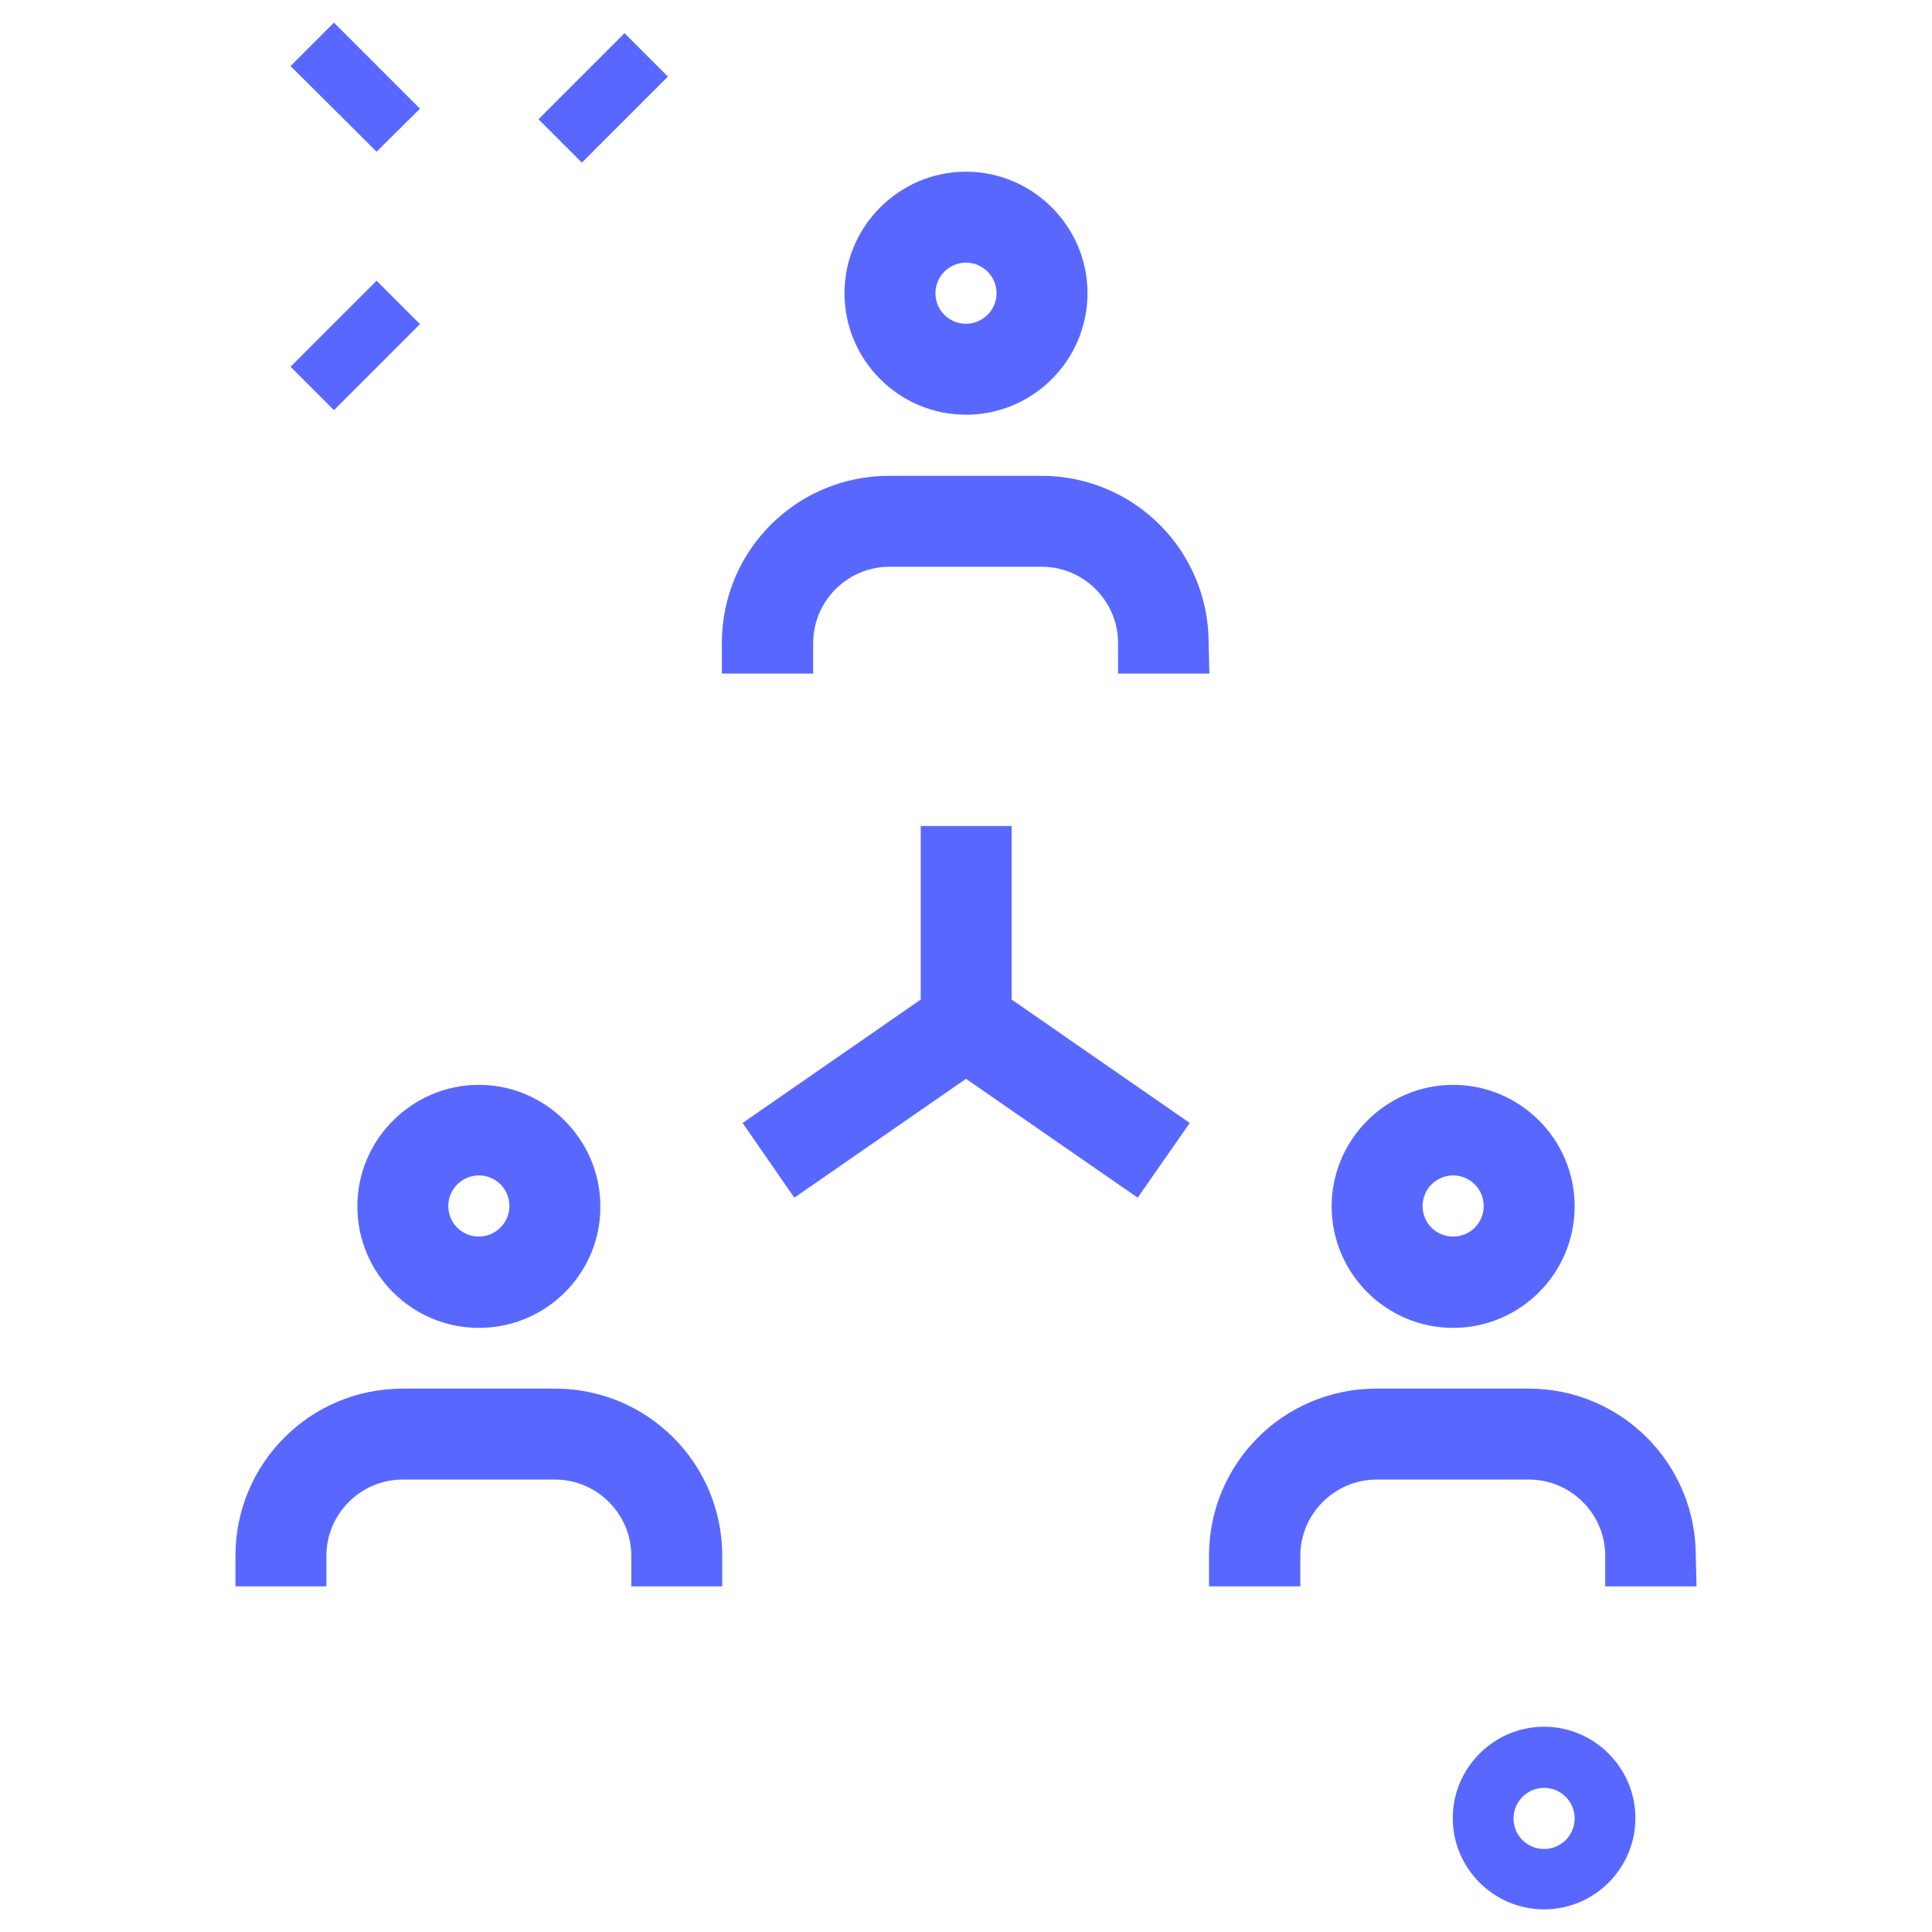 <?xml version="1.0" encoding="utf-8"?>
<!-- Generator: Adobe Illustrator 24.0.1, SVG Export Plug-In . SVG Version: 6.00 Build 0)  -->
<svg version="1.1" id="LINE" xmlns="http://www.w3.org/2000/svg" xmlns:xlink="http://www.w3.org/1999/xlink" x="0px" y="0px"
	 width="512px" height="512px" viewBox="0 0 512 512" style="enable-background:new 0 0 512 512;" xml:space="preserve">
<style type="text/css">
	.st0{fill:#5868FF;}
</style>
<g>
	<g>
		<path class="st0" d="M142.7,31.6l22.8-22.8L177,20.3l-22.8,22.8L142.7,31.6z"/>
		<path class="st0" d="M77,97.2l22.8-22.8l11.5,11.5l-22.8,22.8L77,97.2z"/>
		<path class="st0" d="M77,17.5L88.5,6l22.8,22.8L99.8,40.2L77,17.5z"/>
		<path class="st0" d="M409.2,506c-13.4,0-24.2-10.9-24.2-24.2c0-13.3,10.9-24.2,24.2-24.2c13.3,0,24.2,10.9,24.2,24.2
			C433.4,495.1,422.6,506,409.2,506z M409.2,473.8c-4.4,0-8.1,3.6-8.1,8.1s3.6,8.1,8.1,8.1s8.1-3.6,8.1-8.1S413.6,473.8,409.2,473.8
			z"/>
	</g>
	<path class="st0" d="M256,109.9c-17.8,0-32.2-14.5-32.2-32.2s14.5-32.2,32.2-32.2s32.2,14.5,32.2,32.2S273.8,109.9,256,109.9z
		 M256,69.6c-4.4,0-8.1,3.6-8.1,8.1s3.6,8.1,8.1,8.1c4.4,0,8.1-3.6,8.1-8.1S260.4,69.6,256,69.6z"/>
	<path class="st0" d="M320.5,178.5h-24.2v-8.1c0-11.1-9.1-20.2-20.2-20.2h-40.4c-11.1,0-20.2,9.1-20.2,20.2v8.1h-24.2v-8.1
		c0-24.5,19.8-44.3,44.3-44.3h40.4c24.5,0,44.3,19.8,44.3,44.3L320.5,178.5L320.5,178.5z"/>
	<path class="st0" d="M385.1,351.9c-17.8,0-32.2-14.5-32.2-32.2c0-17.7,14.5-32.2,32.2-32.2c17.8,0,32.2,14.5,32.2,32.2
		C417.3,337.4,402.9,351.9,385.1,351.9z M385.1,311.5c-4.4,0-8.1,3.6-8.1,8.1s3.6,8.1,8.1,8.1s8.1-3.6,8.1-8.1
		S389.5,311.5,385.1,311.5z"/>
	<path class="st0" d="M449.6,420.4h-24.2v-8.1c0-11.1-9.1-20.2-20.2-20.2h-40.4c-11.1,0-20.2,9.1-20.2,20.2v8.1h-24.2v-8.1
		c0-24.5,19.8-44.3,44.3-44.3h40.4c24.5,0,44.3,19.8,44.3,44.3L449.6,420.4L449.6,420.4z"/>
	<path class="st0" d="M126.9,351.9c-17.8,0-32.2-14.5-32.2-32.2c0-17.7,14.5-32.2,32.2-32.2s32.2,14.5,32.2,32.2
		C159.2,337.4,144.8,351.9,126.9,351.9z M126.9,311.5c-4.4,0-8.1,3.6-8.1,8.1s3.6,8.1,8.1,8.1c4.4,0,8.1-3.6,8.1-8.1
		S131.4,311.5,126.9,311.5z"/>
	<path class="st0" d="M191.5,420.4h-24.2v-8.1c0-11.1-9.1-20.2-20.2-20.2h-40.4c-11.1,0-20.2,9.1-20.2,20.2v8.1H62.4v-8.1
		c0-24.5,19.8-44.3,44.3-44.3h40.4c24.5,0,44.3,19.8,44.3,44.3V420.4z"/>
	<path class="st0" d="M315.3,297.6l-47.2-32.7v-46H244v46l-47.2,32.7l13.7,19.8l45.5-31.5l45.5,31.5L315.3,297.6z"/>
</g>
</svg>
